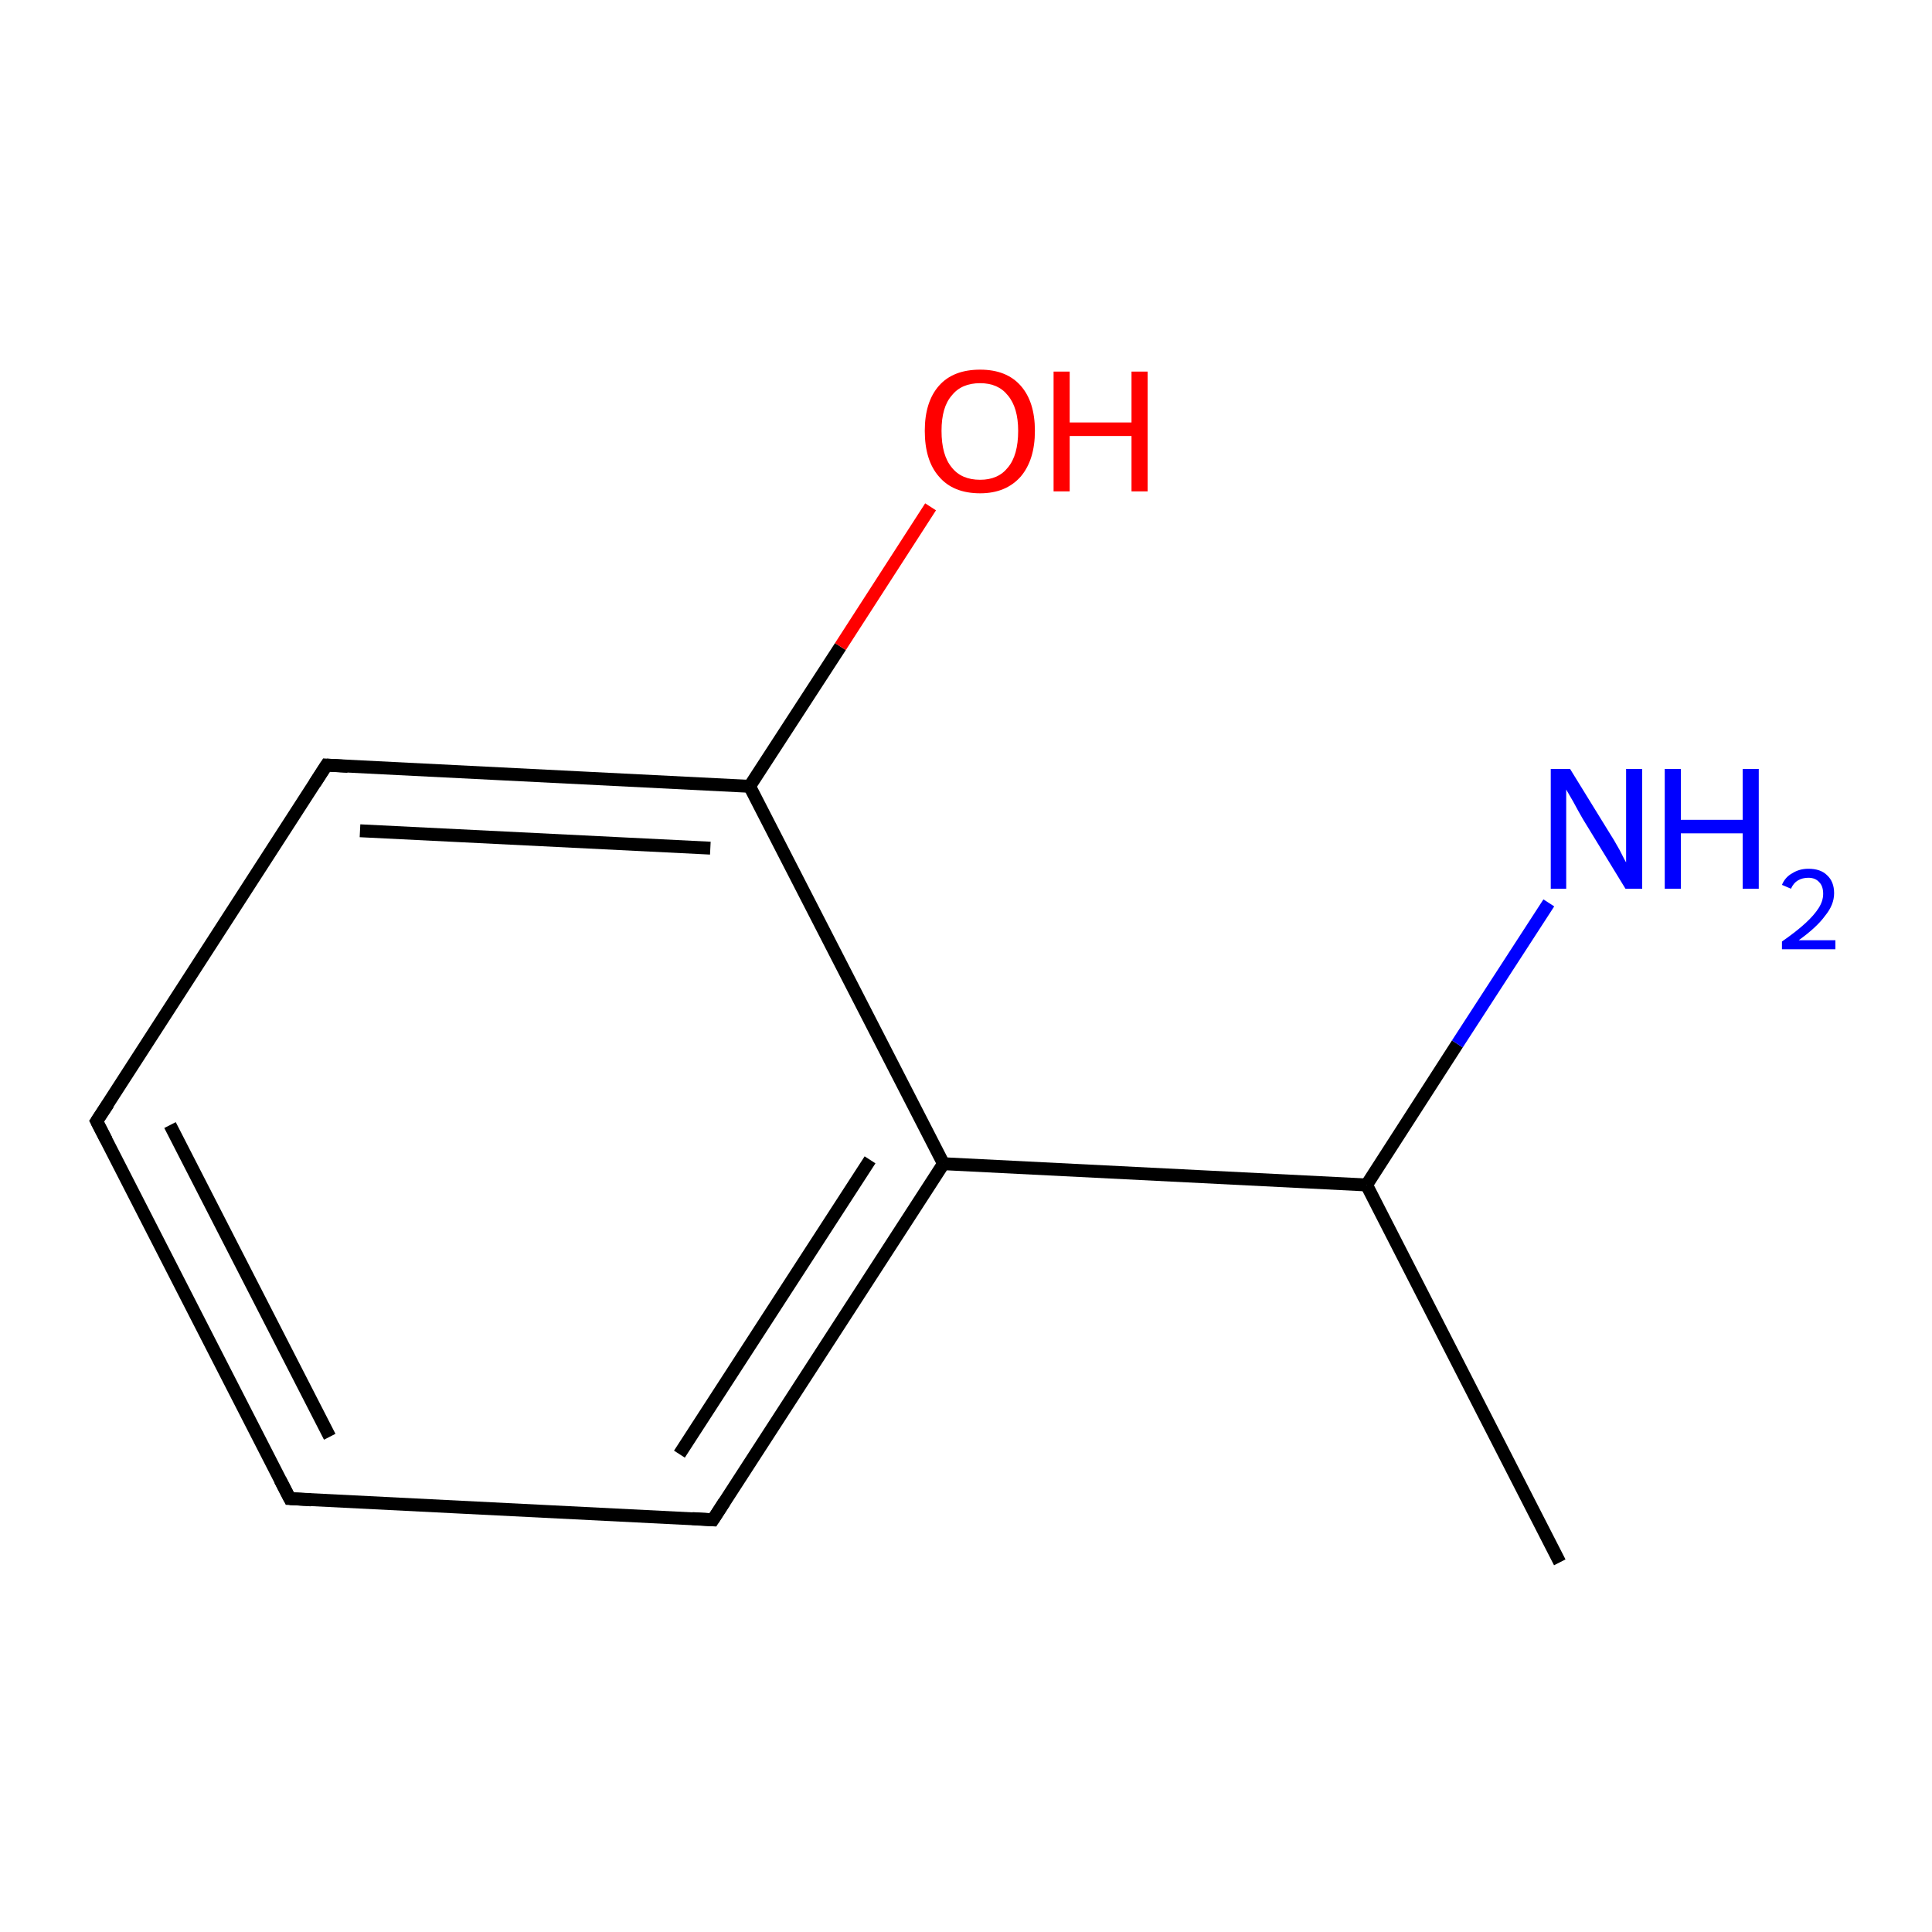 <?xml version='1.0' encoding='iso-8859-1'?>
<svg version='1.1' baseProfile='full'
              xmlns='http://www.w3.org/2000/svg'
                      xmlns:rdkit='http://www.rdkit.org/xml'
                      xmlns:xlink='http://www.w3.org/1999/xlink'
                  xml:space='preserve'
width='300px' height='300px' viewBox='0 0 300 300'>
<!-- END OF HEADER -->
<rect style='opacity:1.0;fill:#FFFFFF;stroke:none' width='300.0' height='300.0' x='0.0' y='0.0'> </rect>
<path class='bond-0 atom-0 atom-1' d='M 242.2,242.6 L 212.2,184.0' style='fill:none;fill-rule:evenodd;stroke:#000000;stroke-width:2.0px;stroke-linecap:butt;stroke-linejoin:miter;stroke-opacity:1' />
<path class='bond-1 atom-1 atom-2' d='M 212.2,184.0 L 226.3,162.1' style='fill:none;fill-rule:evenodd;stroke:#000000;stroke-width:2.0px;stroke-linecap:butt;stroke-linejoin:miter;stroke-opacity:1' />
<path class='bond-1 atom-1 atom-2' d='M 226.3,162.1 L 240.5,140.2' style='fill:none;fill-rule:evenodd;stroke:#0000FF;stroke-width:2.0px;stroke-linecap:butt;stroke-linejoin:miter;stroke-opacity:1' />
<path class='bond-2 atom-1 atom-3' d='M 212.2,184.0 L 146.5,180.7' style='fill:none;fill-rule:evenodd;stroke:#000000;stroke-width:2.0px;stroke-linecap:butt;stroke-linejoin:miter;stroke-opacity:1' />
<path class='bond-3 atom-3 atom-4' d='M 146.5,180.7 L 110.7,236.0' style='fill:none;fill-rule:evenodd;stroke:#000000;stroke-width:2.0px;stroke-linecap:butt;stroke-linejoin:miter;stroke-opacity:1' />
<path class='bond-3 atom-3 atom-4' d='M 135.1,180.1 L 105.5,225.8' style='fill:none;fill-rule:evenodd;stroke:#000000;stroke-width:2.0px;stroke-linecap:butt;stroke-linejoin:miter;stroke-opacity:1' />
<path class='bond-4 atom-4 atom-5' d='M 110.7,236.0 L 45.0,232.7' style='fill:none;fill-rule:evenodd;stroke:#000000;stroke-width:2.0px;stroke-linecap:butt;stroke-linejoin:miter;stroke-opacity:1' />
<path class='bond-5 atom-5 atom-6' d='M 45.0,232.7 L 15.0,174.1' style='fill:none;fill-rule:evenodd;stroke:#000000;stroke-width:2.0px;stroke-linecap:butt;stroke-linejoin:miter;stroke-opacity:1' />
<path class='bond-5 atom-5 atom-6' d='M 51.2,223.1 L 26.4,174.7' style='fill:none;fill-rule:evenodd;stroke:#000000;stroke-width:2.0px;stroke-linecap:butt;stroke-linejoin:miter;stroke-opacity:1' />
<path class='bond-6 atom-6 atom-7' d='M 15.0,174.1 L 50.7,118.8' style='fill:none;fill-rule:evenodd;stroke:#000000;stroke-width:2.0px;stroke-linecap:butt;stroke-linejoin:miter;stroke-opacity:1' />
<path class='bond-7 atom-7 atom-8' d='M 50.7,118.8 L 116.4,122.1' style='fill:none;fill-rule:evenodd;stroke:#000000;stroke-width:2.0px;stroke-linecap:butt;stroke-linejoin:miter;stroke-opacity:1' />
<path class='bond-7 atom-7 atom-8' d='M 55.9,129.0 L 110.3,131.7' style='fill:none;fill-rule:evenodd;stroke:#000000;stroke-width:2.0px;stroke-linecap:butt;stroke-linejoin:miter;stroke-opacity:1' />
<path class='bond-8 atom-8 atom-9' d='M 116.4,122.1 L 130.5,100.4' style='fill:none;fill-rule:evenodd;stroke:#000000;stroke-width:2.0px;stroke-linecap:butt;stroke-linejoin:miter;stroke-opacity:1' />
<path class='bond-8 atom-8 atom-9' d='M 130.5,100.4 L 144.5,78.7' style='fill:none;fill-rule:evenodd;stroke:#FF0000;stroke-width:2.0px;stroke-linecap:butt;stroke-linejoin:miter;stroke-opacity:1' />
<path class='bond-9 atom-8 atom-3' d='M 116.4,122.1 L 146.5,180.7' style='fill:none;fill-rule:evenodd;stroke:#000000;stroke-width:2.0px;stroke-linecap:butt;stroke-linejoin:miter;stroke-opacity:1' />
<path d='M 112.5,233.2 L 110.7,236.0 L 107.5,235.8' style='fill:none;stroke:#000000;stroke-width:2.0px;stroke-linecap:butt;stroke-linejoin:miter;stroke-miterlimit:10;stroke-opacity:1;' />
<path d='M 48.3,232.9 L 45.0,232.7 L 43.5,229.8' style='fill:none;stroke:#000000;stroke-width:2.0px;stroke-linecap:butt;stroke-linejoin:miter;stroke-miterlimit:10;stroke-opacity:1;' />
<path d='M 16.5,177.0 L 15.0,174.1 L 16.8,171.4' style='fill:none;stroke:#000000;stroke-width:2.0px;stroke-linecap:butt;stroke-linejoin:miter;stroke-miterlimit:10;stroke-opacity:1;' />
<path d='M 48.9,121.6 L 50.7,118.8 L 54.0,119.0' style='fill:none;stroke:#000000;stroke-width:2.0px;stroke-linecap:butt;stroke-linejoin:miter;stroke-miterlimit:10;stroke-opacity:1;' />
<path class='atom-2' d='M 243.8 119.4
L 249.9 129.3
Q 250.5 130.2, 251.5 132.0
Q 252.4 133.8, 252.5 133.9
L 252.5 119.4
L 255.0 119.4
L 255.0 138.0
L 252.4 138.0
L 245.8 127.2
Q 245.1 126.0, 244.3 124.5
Q 243.5 123.1, 243.2 122.6
L 243.2 138.0
L 240.8 138.0
L 240.8 119.4
L 243.8 119.4
' fill='#0000FF'/>
<path class='atom-2' d='M 258.5 119.4
L 261.0 119.4
L 261.0 127.3
L 270.6 127.3
L 270.6 119.4
L 273.1 119.4
L 273.1 138.0
L 270.6 138.0
L 270.6 129.4
L 261.0 129.4
L 261.0 138.0
L 258.5 138.0
L 258.5 119.4
' fill='#0000FF'/>
<path class='atom-2' d='M 276.7 137.4
Q 277.2 136.2, 278.3 135.6
Q 279.4 134.9, 280.8 134.9
Q 282.7 134.9, 283.7 135.9
Q 284.8 136.9, 284.8 138.7
Q 284.8 140.5, 283.4 142.2
Q 282.1 144.0, 279.3 146.0
L 285.0 146.0
L 285.0 147.4
L 276.7 147.4
L 276.7 146.2
Q 279.0 144.6, 280.4 143.3
Q 281.7 142.1, 282.4 141.0
Q 283.1 139.9, 283.1 138.8
Q 283.1 137.6, 282.5 137.0
Q 281.9 136.3, 280.8 136.3
Q 279.9 136.3, 279.2 136.7
Q 278.5 137.1, 278.1 138.0
L 276.7 137.4
' fill='#0000FF'/>
<path class='atom-9' d='M 143.6 66.9
Q 143.6 62.4, 145.8 59.9
Q 148.0 57.4, 152.2 57.4
Q 156.3 57.4, 158.5 59.9
Q 160.7 62.4, 160.7 66.9
Q 160.7 71.4, 158.5 74.0
Q 156.2 76.6, 152.2 76.6
Q 148.0 76.6, 145.8 74.0
Q 143.6 71.5, 143.6 66.9
M 152.2 74.5
Q 155.0 74.5, 156.5 72.6
Q 158.1 70.7, 158.1 66.9
Q 158.1 63.3, 156.5 61.4
Q 155.0 59.5, 152.2 59.5
Q 149.3 59.5, 147.8 61.4
Q 146.2 63.2, 146.2 66.9
Q 146.2 70.7, 147.8 72.6
Q 149.3 74.5, 152.2 74.5
' fill='#FF0000'/>
<path class='atom-9' d='M 163.6 57.7
L 166.1 57.7
L 166.1 65.6
L 175.7 65.6
L 175.7 57.7
L 178.2 57.7
L 178.2 76.3
L 175.7 76.3
L 175.7 67.7
L 166.1 67.7
L 166.1 76.3
L 163.6 76.3
L 163.6 57.7
' fill='#FF0000'/>
</svg>
